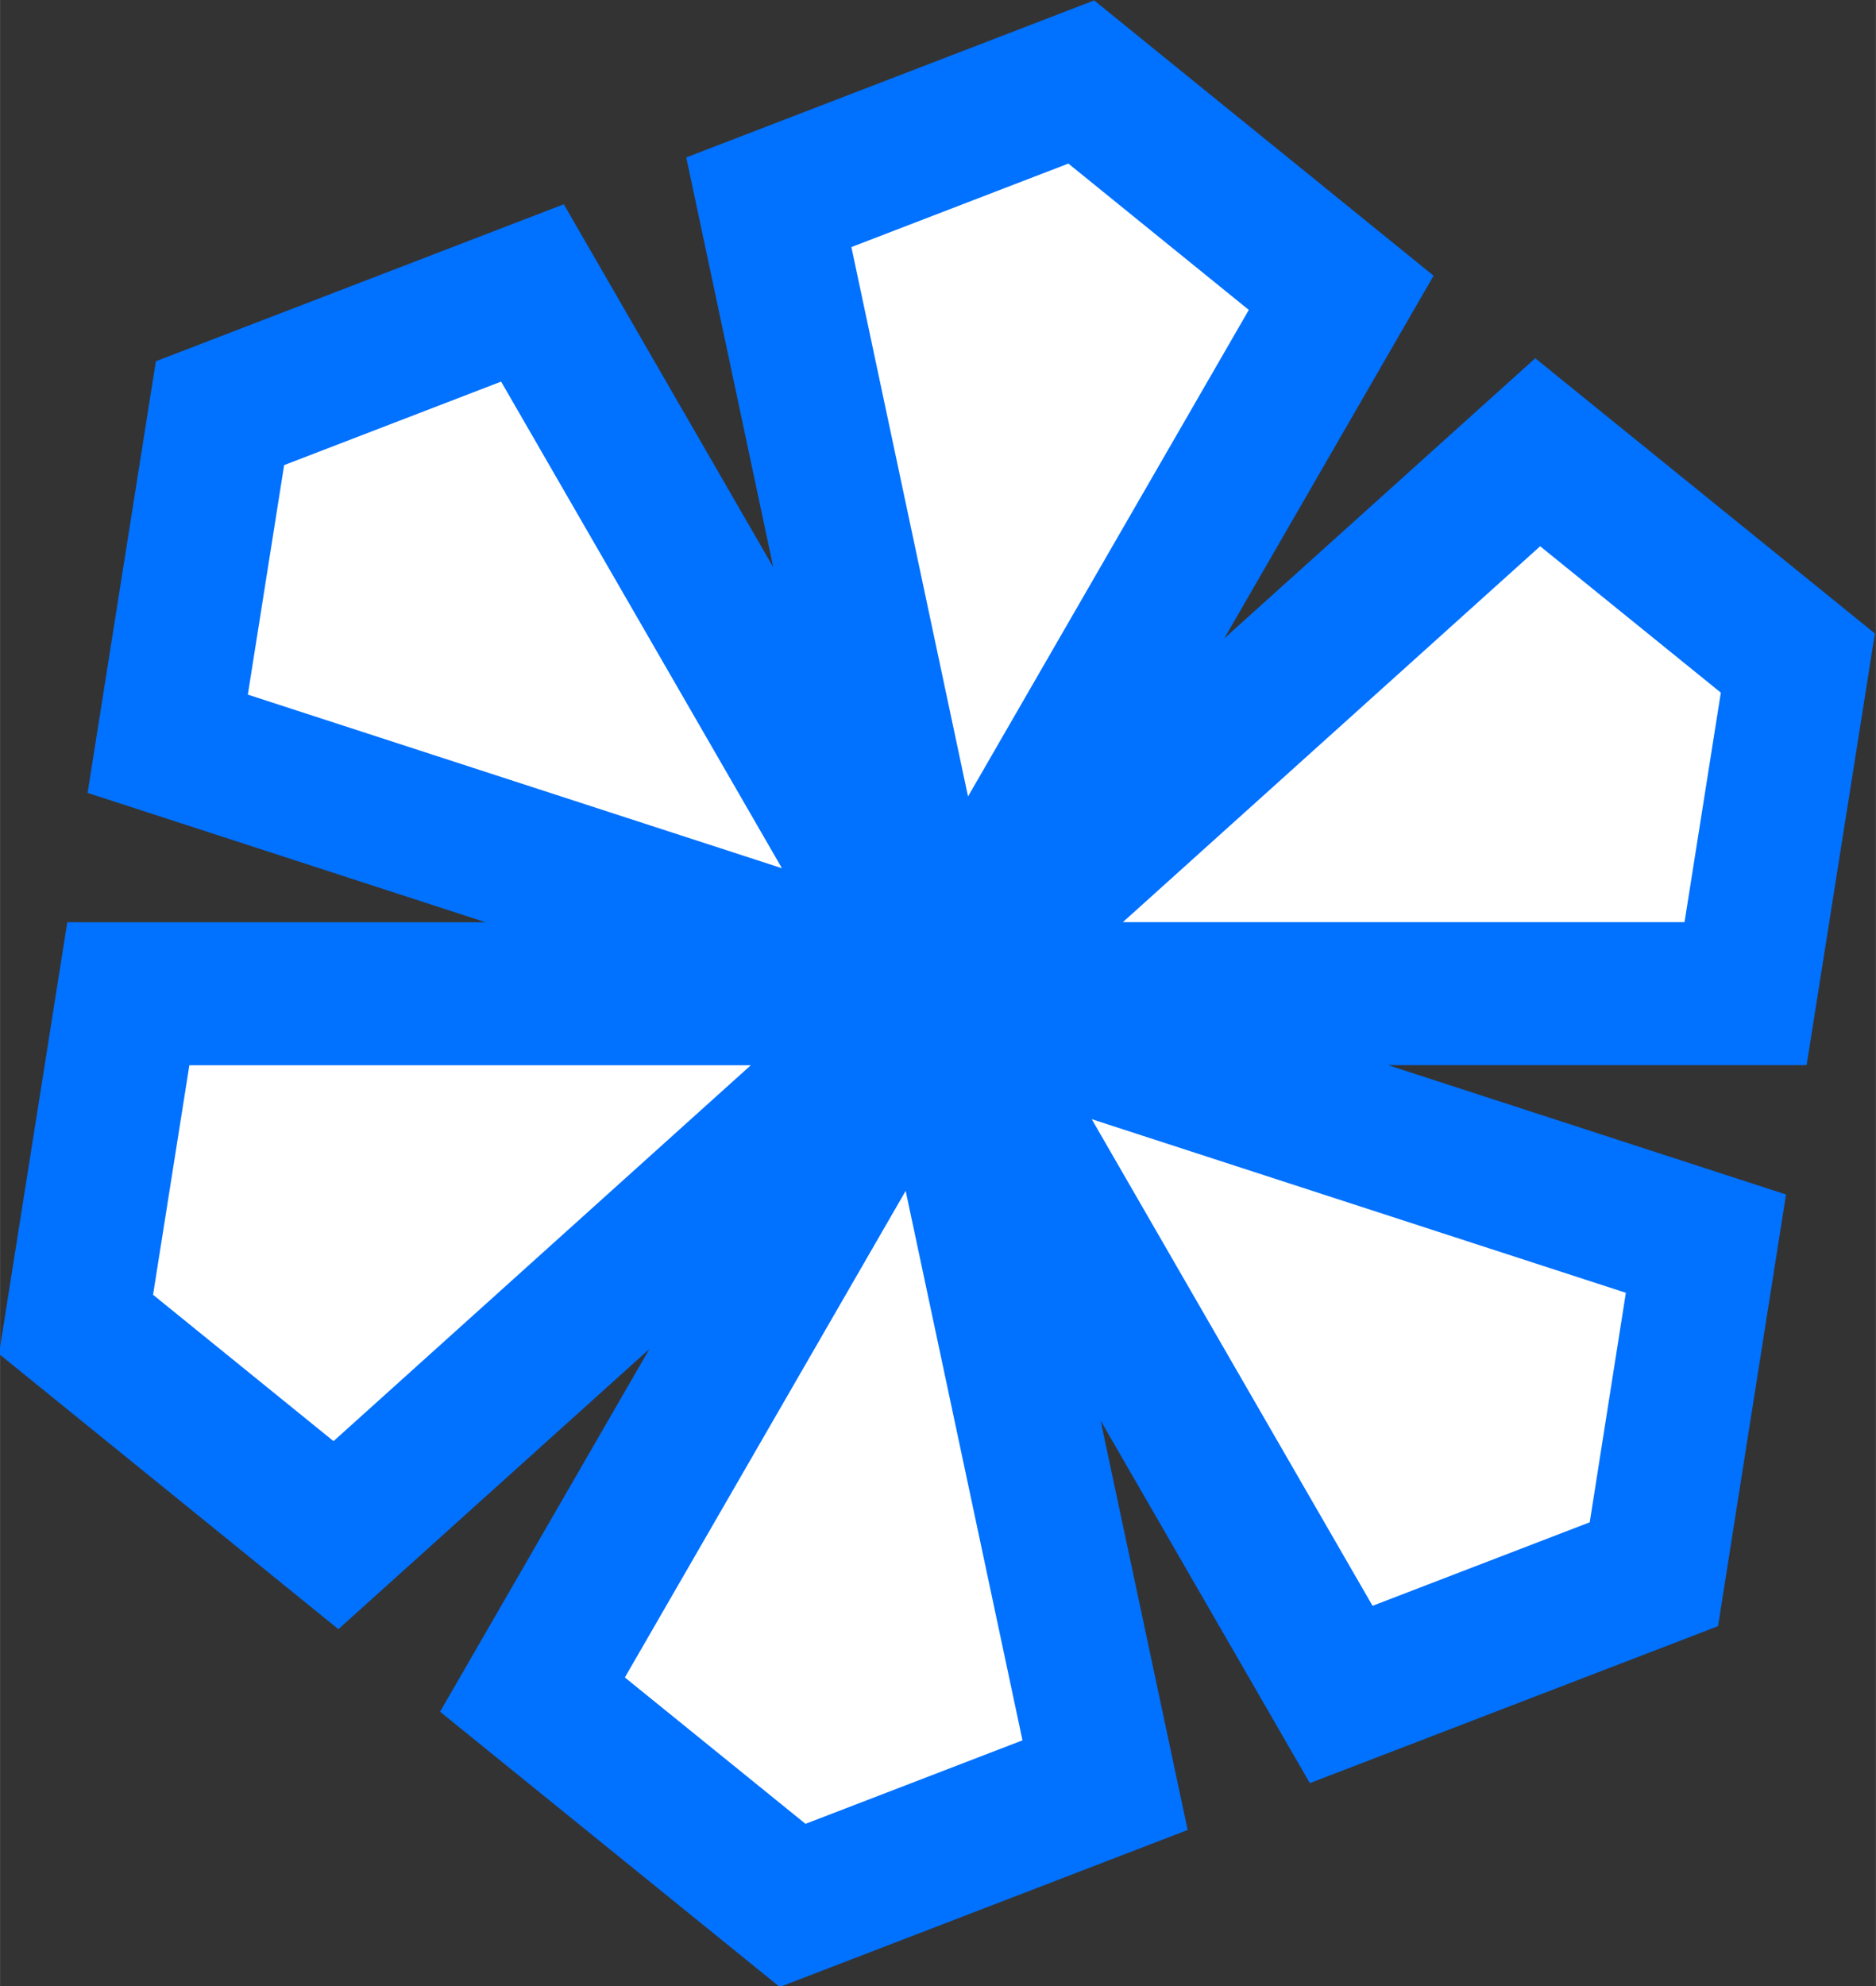 <?xml version="1.0" encoding="UTF-8"?>
<svg width="16" height="16.93" version="1.1" viewBox="0 0 16 16.931" xmlns="http://www.w3.org/2000/svg" xmlns:cc="http://creativecommons.org/ns#" xmlns:dc="http://purl.org/dc/elements/1.1/" xmlns:rdf="http://www.w3.org/1999/02/22-rdf-syntax-ns#">
<rect x="0" y="0" width="16" height="16.931" fill="#333333" stroke="none"/>
<g transform="translate(-290.41 -640.97)">
<path d="m298.4 649.44h6.898l0.446-2.818-2.219-1.797-5.125 4.614 3.449-5.973-2.217-1.797-2.665 1.025 1.433 6.746-3.449-5.973-2.665 1.025-0.446 2.818 6.56 2.131h-6.896l-0.446 2.818 2.217 1.797 5.125-4.614-3.449 5.973 2.219 1.797 2.665-1.025-1.435-6.746 3.449 5.973 2.667-1.025 0.444-2.818z" fill="#fff" stroke="#0171ff" stroke-width="1.219"/>
</g>
</svg>
